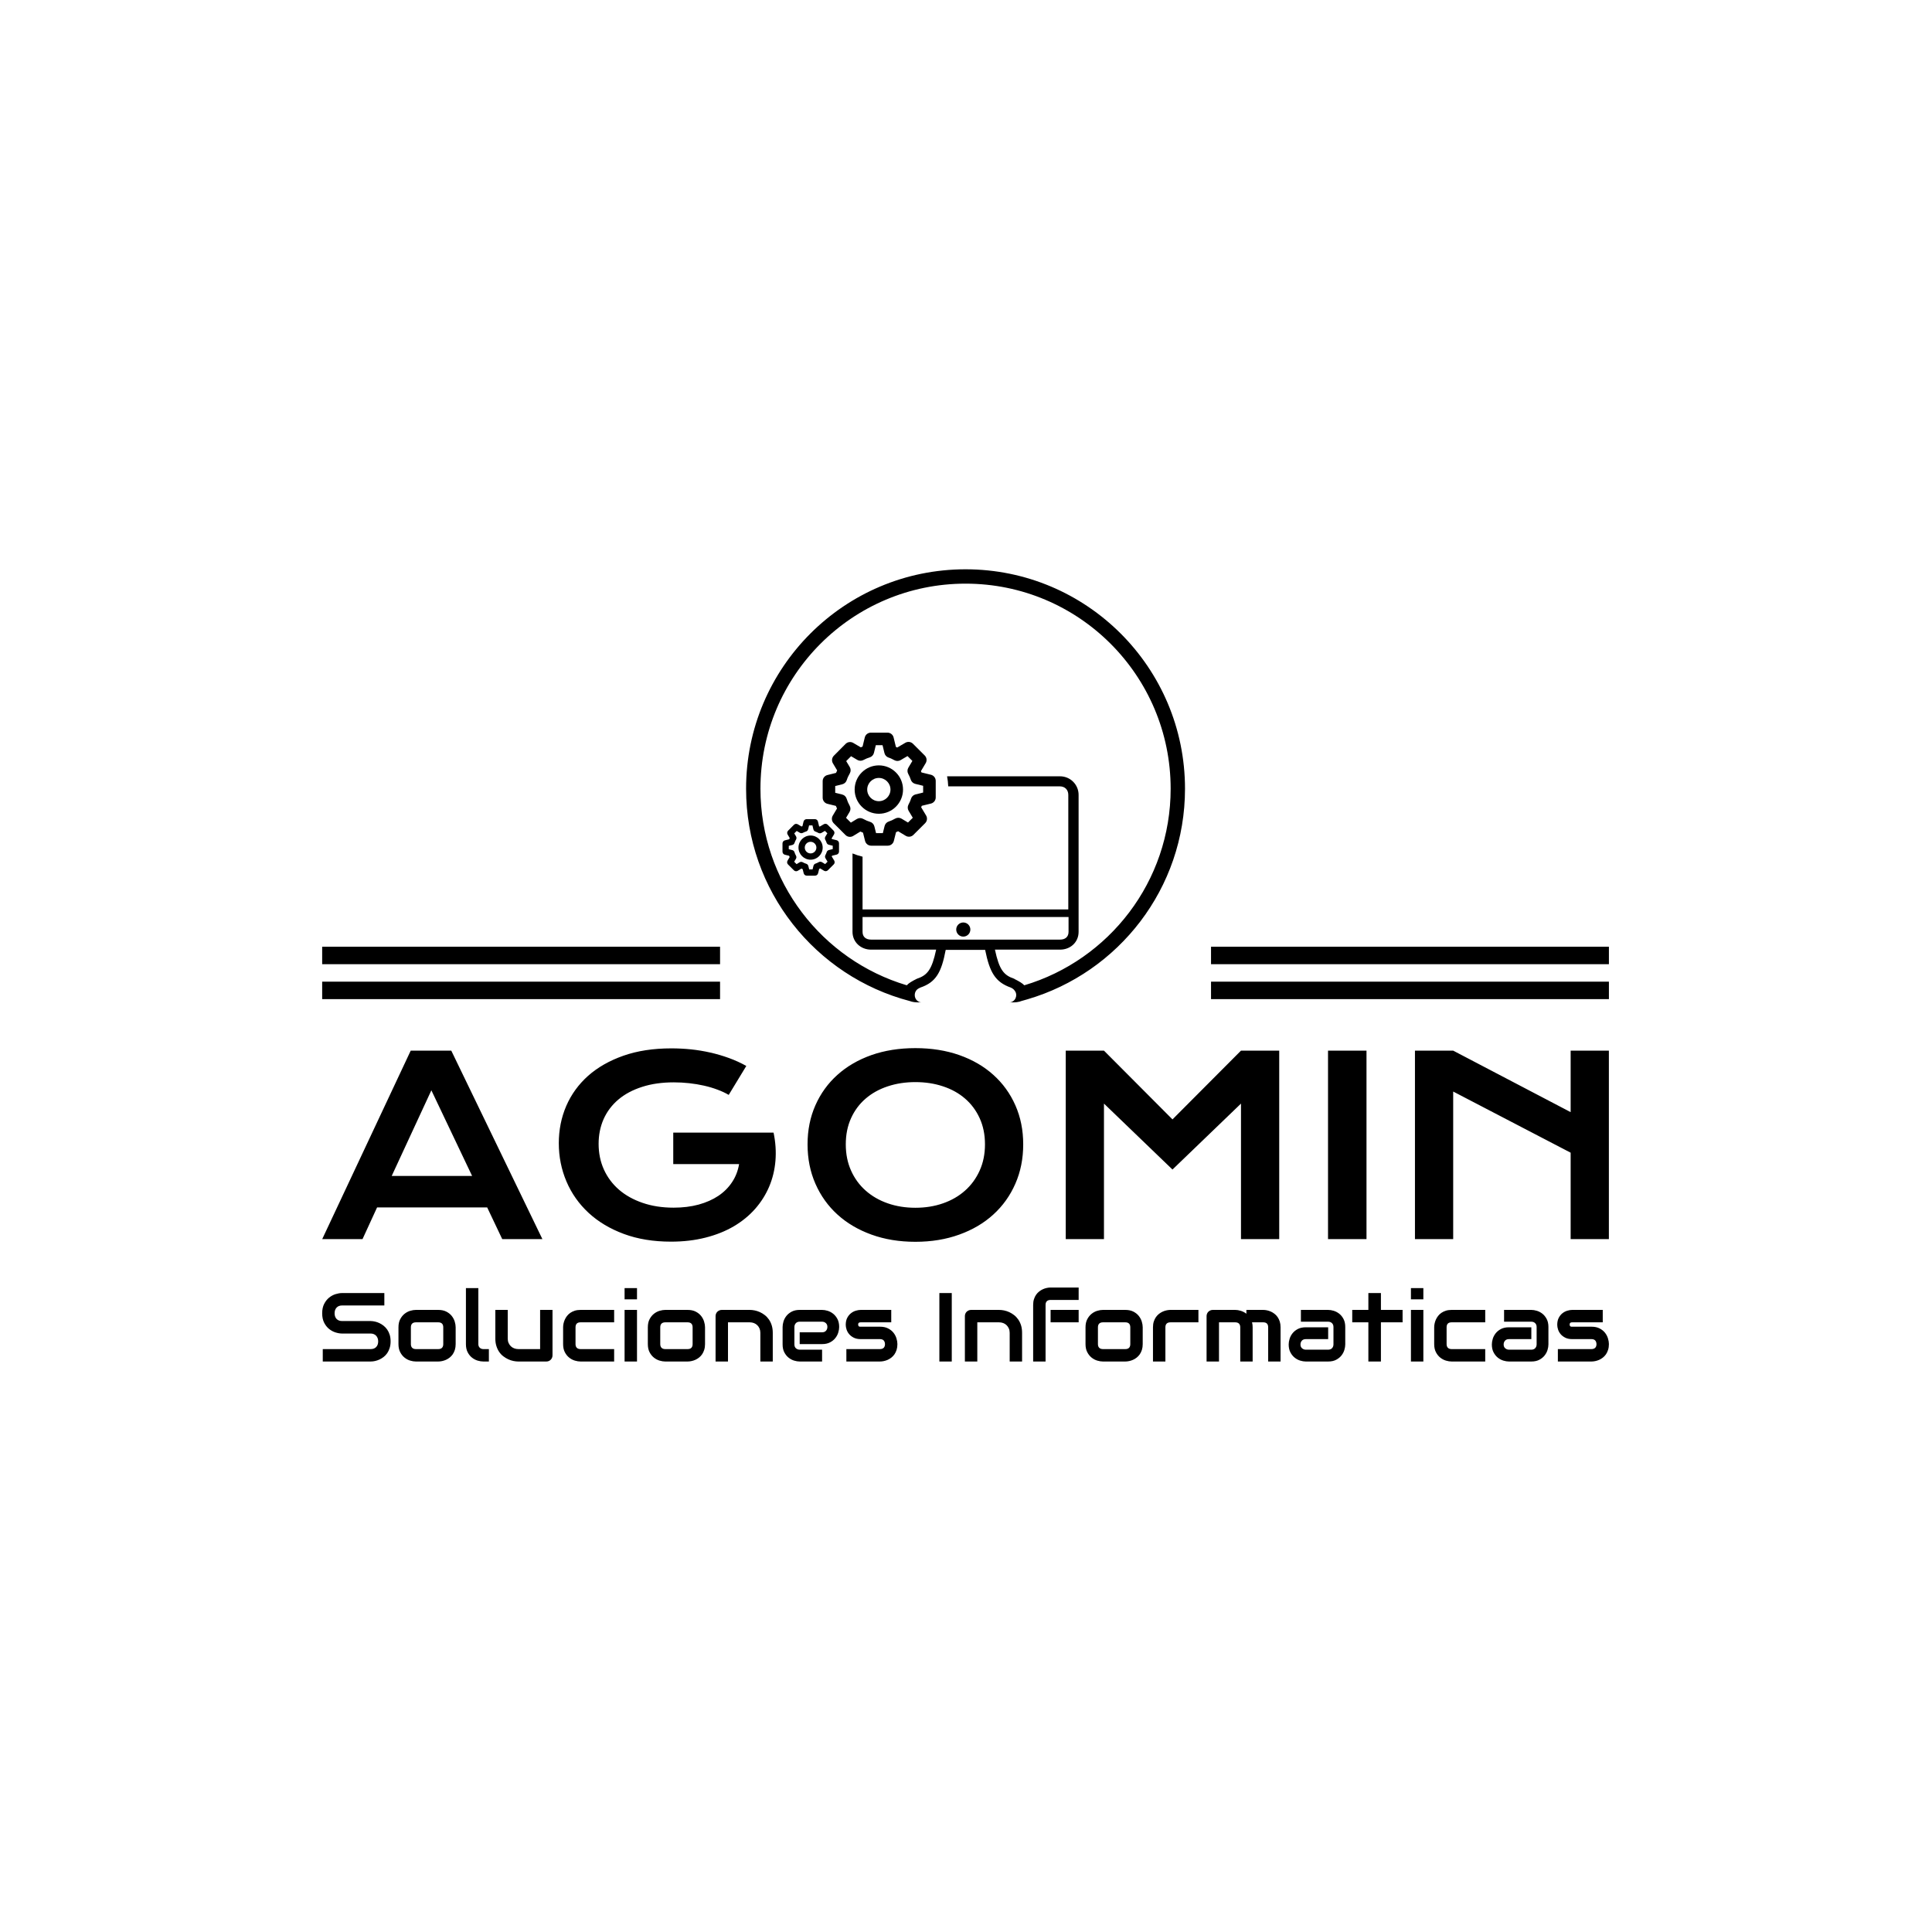 <svg xmlns="http://www.w3.org/2000/svg" version="1.1" xmlns:xlink="http://www.w3.org/1999/xlink" xmlns:svgjs="http://svgjs.dev/svgjs" width="1500" height="1500" viewBox="0 0 1500 1500"><rect width="1500" height="1500" fill="#ffffff"></rect><g transform="matrix(0.667,0,0,0.667,249.394,441.383)"><svg viewBox="0 0 396 244" data-background-color="#ffffff" preserveAspectRatio="xMidYMid meet" height="924" width="1500" xmlns="http://www.w3.org/2000/svg" xmlns:xlink="http://www.w3.org/1999/xlink"><g id="tight-bounds" transform="matrix(1,0,0,1,0.24,0.244)"><svg viewBox="0 0 395.52 243.511" height="243.511" width="395.52"><g><svg viewBox="0 0 395.52 243.511" height="243.511" width="395.52"><g transform="matrix(1,0,0,1,0,147.182)"><svg viewBox="0 0 395.52 96.33" height="96.33" width="395.52"><g id="textblocktransform"><svg viewBox="0 0 395.52 96.33" height="96.33" width="395.52" id="textblock"><g><svg viewBox="0 0 395.52 59.532" height="59.532" width="395.52"><g transform="matrix(1,0,0,1,0,0)"><svg width="395.52" viewBox="0.51 -38.67 260.49 39.21" height="59.532" data-palette-color="#6d7475"><path d="M0.51 0L18.43-38.16 26.64-38.16 45.09 0 36.96 0 33.91-6.42 11.62-6.42 8.67 0 0.51 0ZM14.58-12.79L30.86-12.79 22.61-30.13 14.58-12.79ZM48.41-19.43L48.41-19.43Q48.41-23.46 49.92-26.97 51.44-30.47 54.34-33.06 57.25-35.64 61.48-37.13 65.72-38.62 71.19-38.62L71.19-38.62Q73.17-38.62 75.16-38.42 77.15-38.21 79.09-37.77 81.03-37.33 82.87-36.66 84.71-35.99 86.37-35.06L86.37-35.06 82.81-29.2Q81.81-29.79 80.54-30.26 79.27-30.74 77.82-31.07 76.36-31.4 74.81-31.57 73.26-31.74 71.7-31.74L71.7-31.74Q68.09-31.74 65.26-30.82 62.42-29.91 60.47-28.26 58.52-26.61 57.49-24.32 56.47-22.02 56.47-19.29L56.47-19.29Q56.47-16.46 57.54-14.09 58.62-11.72 60.59-10.01 62.57-8.3 65.38-7.34 68.19-6.37 71.65-6.37L71.65-6.37Q74.41-6.37 76.71-6.99 79-7.62 80.71-8.76 82.42-9.91 83.49-11.54 84.57-13.16 84.91-15.19L84.91-15.19 71.58-15.19 71.58-21.56 91.87-21.56 91.87-21.53 91.89-21.56Q92.5-18.63 92.27-15.86 92.04-13.09 91-10.63 89.96-8.18 88.16-6.13 86.35-4.08 83.84-2.6 81.32-1.12 78.12-0.31 74.92 0.51 71.12 0.51L71.12 0.51Q65.79 0.51 61.58-1.05 57.37-2.61 54.44-5.32 51.51-8.03 49.96-11.67 48.41-15.31 48.41-19.43ZM98.77-19.19L98.77-19.19Q98.77-23.51 100.36-27.1 101.95-30.69 104.82-33.26 107.69-35.84 111.7-37.26 115.72-38.67 120.6-38.67L120.6-38.67Q125.46-38.67 129.49-37.26 133.52-35.84 136.38-33.26 139.25-30.69 140.84-27.1 142.43-23.51 142.43-19.19L142.43-19.19Q142.43-14.84 140.84-11.22 139.25-7.59 136.38-4.98 133.52-2.37 129.49-0.92 125.46 0.54 120.6 0.54L120.6 0.54Q115.72 0.54 111.7-0.92 107.69-2.37 104.82-4.98 101.95-7.59 100.36-11.22 98.77-14.84 98.77-19.19ZM106.51-19.19L106.51-19.19Q106.51-16.24 107.58-13.87 108.64-11.5 110.53-9.83 112.42-8.15 115-7.25 117.57-6.35 120.6-6.35L120.6-6.35Q123.63-6.35 126.2-7.25 128.78-8.15 130.66-9.83 132.54-11.5 133.61-13.87 134.69-16.24 134.69-19.19L134.69-19.19Q134.69-22.14 133.61-24.49 132.54-26.83 130.66-28.45 128.78-30.08 126.2-30.93 123.63-31.79 120.6-31.79L120.6-31.79Q117.57-31.79 115-30.93 112.42-30.08 110.53-28.45 108.64-26.83 107.58-24.49 106.51-22.14 106.51-19.19ZM151.04 0L151.04-38.16 158.78-38.16 172.65-24.24 186.52-38.16 194.26-38.16 194.26 0 186.52 0 186.52-27.44 172.65-14.09 158.78-27.44 158.78 0 151.04 0ZM204.14 0L204.14-38.16 211.93-38.16 211.93 0 204.14 0ZM221.74 0L221.74-38.16 229.48-38.16 253.26-25.71 253.26-38.16 261-38.16 261 0 253.26 0 253.26-17.5 229.48-29.88 229.48 0 221.74 0Z" opacity="1" transform="matrix(1,0,0,1,0,0)" fill="#000000" class="wordmark-text-0" data-fill-palette-color="primary" id="text-0"></path></svg></g></svg></g><g transform="matrix(1,0,0,1,0,73.586)"><svg viewBox="0 0 395.52 22.744" height="22.744" width="395.52"><g transform="matrix(1,0,0,1,0,0)"><svg width="395.52" viewBox="2.34 -37.84 658.03 37.84" height="22.744" data-palette-color="#172b2d"><path d="M37.33-10.3L37.33-10.3Q37.33-8.42 36.85-6.92 36.38-5.42 35.6-4.27 34.81-3.13 33.76-2.32 32.71-1.51 31.59-1 30.47-0.49 29.31-0.24 28.15 0 27.12 0L27.12 0 2.64 0 2.64-6.35 27.12-6.35Q28.96-6.35 29.97-7.42 30.98-8.5 30.98-10.3L30.98-10.3Q30.98-11.18 30.71-11.91 30.44-12.65 29.94-13.18 29.44-13.72 28.72-14.01 28-14.31 27.12-14.31L27.12-14.31 12.52-14.31Q10.99-14.31 9.2-14.86 7.42-15.41 5.9-16.63 4.37-17.85 3.36-19.82 2.34-21.8 2.34-24.66L2.34-24.66Q2.34-27.51 3.36-29.48 4.37-31.45 5.9-32.68 7.42-33.91 9.2-34.46 10.99-35.01 12.52-35.01L12.52-35.01 34.13-35.01 34.13-28.66 12.52-28.66Q10.72-28.66 9.7-27.56 8.69-26.46 8.69-24.66L8.69-24.66Q8.69-22.83 9.7-21.77 10.72-20.7 12.52-20.7L12.52-20.7 27.12-20.7 27.17-20.7Q28.2-20.68 29.35-20.42 30.49-20.17 31.63-19.63 32.76-19.09 33.79-18.27 34.81-17.46 35.61-16.31 36.4-15.16 36.87-13.67 37.33-12.18 37.33-10.3ZM70.6-17.5L70.6-8.91Q70.6-7.28 70.19-5.97 69.77-4.66 69.09-3.67 68.41-2.69 67.5-1.99 66.6-1.29 65.61-0.85 64.62-0.42 63.61-0.21 62.6 0 61.69 0L61.69 0 50.24 0Q48.92 0 47.36-0.46 45.8-0.93 44.47-1.99 43.14-3.05 42.25-4.75 41.35-6.45 41.35-8.91L41.35-8.91 41.35-17.5Q41.35-19.95 42.25-21.64 43.14-23.34 44.47-24.4 45.8-25.46 47.36-25.93 48.92-26.39 50.24-26.39L50.24-26.39 61.69-26.39Q64.13-26.39 65.84-25.51 67.55-24.63 68.6-23.3 69.65-21.97 70.13-20.41 70.6-18.85 70.6-17.5L70.6-17.5ZM64.26-8.91L64.26-17.46Q64.26-18.77 63.6-19.41 62.94-20.04 61.69-20.04L61.69-20.04 50.29-20.04Q49.02-20.04 48.36-19.4 47.7-18.75 47.7-17.5L47.7-17.5 47.7-8.91Q47.7-7.67 48.36-7.01 49.02-6.35 50.29-6.35L50.29-6.35 61.69-6.35Q62.99-6.35 63.62-7.01 64.26-7.67 64.26-8.91L64.26-8.91ZM87.59-6.35L87.59 0 84.76 0Q83.39 0 81.84-0.46 80.29-0.93 78.95-1.99 77.61-3.05 76.73-4.75 75.85-6.45 75.85-8.91L75.85-8.91 75.85-37.55 82.2-37.55 82.2-8.91Q82.2-7.74 82.93-7.04 83.66-6.35 84.76-6.35L84.76-6.35 87.59-6.35ZM120.13-26.39L120.13-3.2Q120.13-2.51 119.89-1.93 119.65-1.34 119.22-0.92 118.79-0.49 118.22-0.24 117.64 0 116.98 0L116.98 0 102.63 0Q101.46 0 100.13-0.27 98.8-0.54 97.5-1.14 96.21-1.73 95-2.65 93.79-3.56 92.89-4.87 91.98-6.18 91.44-7.89 90.89-9.59 90.89-11.74L90.89-11.74 90.89-26.39 97.23-26.39 97.23-11.74Q97.23-10.5 97.66-9.51 98.09-8.52 98.82-7.81 99.55-7.1 100.54-6.73 101.53-6.35 102.68-6.35L102.68-6.35 113.79-6.35 113.79-26.39 120.13-26.39ZM151.65-6.35L151.65 0 134.44 0Q133.12 0 131.56-0.46 129.99-0.93 128.66-1.99 127.33-3.05 126.44-4.75 125.55-6.45 125.55-8.91L125.55-8.91 125.55-17.5Q125.55-18.41 125.76-19.41 125.97-20.41 126.41-21.4 126.85-22.39 127.54-23.29 128.24-24.19 129.23-24.88 130.21-25.56 131.51-25.98 132.8-26.39 134.44-26.39L134.44-26.39 151.65-26.39 151.65-20.04 134.44-20.04Q133.19-20.04 132.55-19.41 131.9-18.77 131.9-17.46L131.9-17.46 131.9-8.91Q131.9-7.67 132.56-7.01 133.22-6.35 134.49-6.35L134.49-6.35 151.65-6.35ZM163.34-37.55L163.34-31.81 156.99-31.81 156.99-37.55 163.34-37.55ZM163.34-26.39L163.34 0 156.99 0 156.99-26.39 163.34-26.39ZM198.13-17.5L198.13-8.91Q198.13-7.28 197.71-5.97 197.3-4.66 196.62-3.67 195.93-2.69 195.03-1.99 194.13-1.29 193.14-0.85 192.15-0.42 191.13-0.21 190.12 0 189.22 0L189.22 0 177.77 0Q176.45 0 174.89-0.46 173.32-0.93 171.99-1.99 170.66-3.05 169.77-4.75 168.88-6.45 168.88-8.91L168.88-8.91 168.88-17.5Q168.88-19.95 169.77-21.64 170.66-23.34 171.99-24.4 173.32-25.46 174.89-25.93 176.45-26.39 177.77-26.39L177.77-26.39 189.22-26.39Q191.66-26.39 193.37-25.51 195.08-24.63 196.13-23.3 197.18-21.97 197.65-20.41 198.13-18.85 198.13-17.5L198.13-17.5ZM191.78-8.91L191.78-17.46Q191.78-18.77 191.12-19.41 190.46-20.04 189.22-20.04L189.22-20.04 177.82-20.04Q176.55-20.04 175.89-19.4 175.23-18.75 175.23-17.5L175.23-17.5 175.23-8.91Q175.23-7.67 175.89-7.01 176.55-6.35 177.82-6.35L177.82-6.35 189.22-6.35Q190.51-6.35 191.15-7.01 191.78-7.67 191.78-8.91L191.78-8.91ZM232.77-14.65L232.77 0 226.42 0 226.42-14.65Q226.42-15.89 226-16.88 225.57-17.87 224.84-18.58 224.1-19.29 223.11-19.67 222.13-20.04 220.98-20.04L220.98-20.04 209.87-20.04 209.87 0 203.52 0 203.52-23.24Q203.52-23.9 203.77-24.48 204.01-25.05 204.45-25.48 204.89-25.9 205.48-26.15 206.06-26.39 206.72-26.39L206.72-26.39 221.03-26.39Q222.22-26.39 223.55-26.12 224.88-25.85 226.19-25.26 227.5-24.66 228.68-23.74 229.87-22.83 230.78-21.52 231.7-20.21 232.23-18.51 232.77-16.8 232.77-14.65L232.77-14.65ZM266.73-17.65L266.73-17.65Q266.73-16.33 266.26-14.81 265.8-13.28 264.76-11.98 263.73-10.67 262.05-9.79 260.38-8.91 257.99-8.91L257.99-8.91 246.54-8.91 246.54-14.94 257.99-14.94Q259.28-14.94 259.99-15.73 260.7-16.53 260.7-17.7L260.7-17.7Q260.7-18.95 259.9-19.65 259.11-20.36 257.99-20.36L257.99-20.36 246.54-20.36Q245.24-20.36 244.54-19.57 243.83-18.77 243.83-17.6L243.83-17.6 243.83-8.74Q243.83-7.47 244.62-6.76 245.41-6.05 246.59-6.05L246.59-6.05 257.99-6.05 257.99 0 246.54 0Q245.22 0 243.69-0.46 242.17-0.93 240.86-1.97 239.56-3 238.68-4.68 237.8-6.35 237.8-8.74L237.8-8.74 237.8-17.65Q237.8-18.97 238.26-20.5 238.73-22.02 239.76-23.33 240.8-24.63 242.47-25.51 244.15-26.39 246.54-26.39L246.54-26.39 257.99-26.39Q259.31-26.39 260.83-25.93 262.36-25.46 263.66-24.43 264.97-23.39 265.85-21.72 266.73-20.04 266.73-17.65ZM296.51-8.91L296.51-8.91Q296.51-7.28 296.1-5.97 295.68-4.66 295-3.67 294.31-2.69 293.41-1.99 292.51-1.29 291.52-0.85 290.53-0.42 289.52-0.21 288.5 0 287.6 0L287.6 0 270.41 0 270.41-6.35 287.55-6.35Q288.84-6.35 289.5-7.01 290.16-7.67 290.16-8.91L290.16-8.91Q290.04-11.45 287.6-11.45L287.6-11.45 277.76-11.45Q275.66-11.45 274.2-12.18 272.73-12.92 271.82-14.01 270.9-15.11 270.5-16.38 270.09-17.65 270.09-18.75L270.09-18.75Q270.09-20.87 270.85-22.33 271.61-23.78 272.76-24.68 273.9-25.59 275.25-25.99 276.59-26.39 277.76-26.39L277.76-26.39 293.36-26.39 293.36-20.04 277.81-20.04Q277.32-20.04 277.04-19.93 276.76-19.82 276.63-19.64 276.49-19.46 276.47-19.25 276.44-19.04 276.44-18.85L276.44-18.85Q276.47-18.46 276.59-18.24 276.71-18.02 276.89-17.92 277.08-17.82 277.31-17.81 277.54-17.8 277.76-17.8L277.76-17.8 287.6-17.8Q290.04-17.8 291.75-16.92 293.46-16.04 294.51-14.71 295.56-13.38 296.03-11.82 296.51-10.25 296.51-8.91ZM324.31-35.01L324.31 0 317.97 0 317.97-35.01 324.31-35.01ZM360.27-14.65L360.27 0 353.93 0 353.93-14.65Q353.93-15.89 353.5-16.88 353.07-17.87 352.34-18.58 351.61-19.29 350.62-19.67 349.63-20.04 348.48-20.04L348.48-20.04 337.37-20.04 337.37 0 331.02 0 331.02-23.24Q331.02-23.9 331.27-24.48 331.51-25.05 331.95-25.48 332.39-25.9 332.98-26.15 333.56-26.39 334.22-26.39L334.22-26.39 348.53-26.39Q349.73-26.39 351.06-26.12 352.39-25.85 353.69-25.26 355-24.66 356.18-23.74 357.37-22.83 358.28-21.52 359.2-20.21 359.74-18.51 360.27-16.8 360.27-14.65L360.27-14.65ZM389.2-26.39L389.2-20.04 374.85-20.04 374.85-26.39 389.2-26.39ZM389.2-37.84L389.2-31.49 374.89-31.49Q373.6-31.49 372.94-30.85 372.28-30.2 372.28-28.96L372.28-28.96 372.28 0 365.93 0 365.93-28.96Q365.93-30.59 366.35-31.88 366.76-33.18 367.46-34.17 368.16-35.16 369.06-35.85 369.96-36.55 370.95-36.99 371.94-37.43 372.94-37.63 373.94-37.84 374.85-37.84L374.85-37.84 389.2-37.84ZM421.96-17.5L421.96-8.91Q421.96-7.28 421.55-5.97 421.13-4.66 420.45-3.67 419.76-2.69 418.86-1.99 417.96-1.29 416.97-0.85 415.98-0.42 414.97-0.21 413.95 0 413.05 0L413.05 0 401.6 0Q400.28 0 398.72-0.46 397.16-0.93 395.83-1.99 394.5-3.05 393.61-4.75 392.71-6.45 392.71-8.91L392.71-8.91 392.71-17.5Q392.71-19.95 393.61-21.64 394.5-23.34 395.83-24.4 397.16-25.46 398.72-25.93 400.28-26.39 401.6-26.39L401.6-26.39 413.05-26.39Q415.49-26.39 417.2-25.51 418.91-24.63 419.96-23.3 421.01-21.97 421.49-20.41 421.96-18.85 421.96-17.5L421.96-17.5ZM415.61-8.91L415.61-17.46Q415.61-18.77 414.96-19.41 414.3-20.04 413.05-20.04L413.05-20.04 401.65-20.04Q400.38-20.04 399.72-19.4 399.06-18.75 399.06-17.5L399.06-17.5 399.06-8.91Q399.06-7.67 399.72-7.01 400.38-6.35 401.65-6.35L401.65-6.35 413.05-6.35Q414.34-6.35 414.98-7.01 415.61-7.67 415.61-8.91L415.61-8.91ZM450.45-26.39L450.45-20.04 436.17-20.04Q434.87-20.04 434.22-19.4 433.56-18.75 433.56-17.5L433.56-17.5 433.56 0 427.21 0 427.21-17.5Q427.21-19.14 427.62-20.43 428.04-21.73 428.73-22.72 429.43-23.71 430.33-24.4 431.24-25.1 432.23-25.54 433.21-25.98 434.23-26.18 435.24-26.39 436.12-26.39L436.12-26.39 450.45-26.39ZM478.18-17.5L478.18 0 471.84 0 471.84-17.5Q471.84-18.75 471.18-19.4 470.52-20.04 469.22-20.04L469.22-20.04 460.97-20.04 460.97 0 454.62 0 454.62-23.24Q454.62-23.9 454.87-24.48 455.11-25.05 455.55-25.48 455.99-25.9 456.58-26.15 457.16-26.39 457.82-26.39L457.82-26.39 469.27-26.39Q470.59-26.39 472.1-25.93 473.62-25.46 474.98-24.44L474.98-24.44 474.98-26.39 483.58-26.39Q484.48-26.39 485.48-26.18 486.48-25.98 487.47-25.54 488.46-25.1 489.36-24.4 490.27-23.71 490.95-22.72 491.63-21.73 492.05-20.43 492.46-19.14 492.46-17.5L492.46-17.5 492.46 0 486.12 0 486.12-17.5Q486.12-18.75 485.49-19.4 484.87-20.04 483.58-20.04L483.58-20.04 477.87-20.04Q478.18-18.87 478.18-17.5L478.18-17.5ZM525.54-17.65L525.54-8.74Q525.54-7.42 525.08-5.9 524.62-4.37 523.58-3.06 522.54-1.76 520.87-0.88 519.2 0 516.8 0L516.8 0 505.35 0Q504.03 0 502.51-0.46 500.98-0.93 499.68-1.97 498.37-3 497.49-4.68 496.61-6.35 496.61-8.74L496.61-8.74Q496.61-10.06 497.08-11.6 497.54-13.13 498.58-14.44 499.62-15.75 501.29-16.63 502.96-17.5 505.35-17.5L505.35-17.5 516.8-17.5 516.8-11.45 505.35-11.45Q504.06-11.45 503.35-10.66 502.64-9.86 502.64-8.69L502.64-8.69Q502.64-7.45 503.46-6.75 504.28-6.05 505.4-6.05L505.4-6.05 516.8-6.05Q518.1-6.05 518.81-6.84 519.51-7.62 519.51-8.79L519.51-8.79 519.51-17.65Q519.51-18.9 518.74-19.63 517.98-20.36 516.8-20.36L516.8-20.36 502.86-20.36 502.86-26.39 516.8-26.39Q518.12-26.39 519.65-25.93 521.17-25.46 522.48-24.43 523.79-23.39 524.66-21.72 525.54-20.04 525.54-17.65L525.54-17.65ZM554.86-26.39L554.86-20.04 543.78-20.04 543.78 0 537.36 0 537.36-20.04 529.11-20.04 529.11-26.39 537.36-26.39 537.36-35.01 543.78-35.01 543.78-26.39 554.86-26.39ZM565.48-37.55L565.48-31.81 559.13-31.81 559.13-37.55 565.48-37.55ZM565.48-26.39L565.48 0 559.13 0 559.13-26.39 565.48-26.39ZM597.12-6.35L597.12 0 579.91 0Q578.59 0 577.03-0.46 575.46-0.93 574.13-1.99 572.8-3.05 571.91-4.75 571.02-6.45 571.02-8.91L571.02-8.91 571.02-17.5Q571.02-18.41 571.23-19.41 571.43-20.41 571.87-21.4 572.31-22.39 573.01-23.29 573.7-24.19 574.69-24.88 575.68-25.56 576.98-25.98 578.27-26.39 579.91-26.39L579.91-26.39 597.12-26.39 597.12-20.04 579.91-20.04Q578.66-20.04 578.01-19.41 577.37-18.77 577.37-17.46L577.37-17.46 577.37-8.91Q577.37-7.67 578.03-7.01 578.69-6.35 579.95-6.35L579.95-6.35 597.12-6.35ZM629.44-17.65L629.44-8.74Q629.44-7.42 628.98-5.9 628.51-4.37 627.47-3.06 626.44-1.76 624.76-0.88 623.09 0 620.7 0L620.7 0 609.25 0Q607.93 0 606.41-0.46 604.88-0.93 603.57-1.97 602.27-3 601.39-4.68 600.51-6.35 600.51-8.74L600.51-8.74Q600.51-10.06 600.97-11.6 601.44-13.13 602.47-14.44 603.51-15.75 605.18-16.63 606.86-17.5 609.25-17.5L609.25-17.5 620.7-17.5 620.7-11.45 609.25-11.45Q607.96-11.45 607.25-10.66 606.54-9.86 606.54-8.69L606.54-8.69Q606.54-7.45 607.36-6.75 608.18-6.05 609.3-6.05L609.3-6.05 620.7-6.05Q621.99-6.05 622.7-6.84 623.41-7.62 623.41-8.79L623.41-8.79 623.41-17.65Q623.41-18.9 622.64-19.63 621.87-20.36 620.7-20.36L620.7-20.36 606.76-20.36 606.76-26.39 620.7-26.39Q622.02-26.39 623.54-25.93 625.07-25.46 626.38-24.43 627.68-23.39 628.56-21.72 629.44-20.04 629.44-17.65L629.44-17.65ZM660.37-8.91L660.37-8.91Q660.37-7.28 659.95-5.97 659.54-4.66 658.86-3.67 658.17-2.69 657.27-1.99 656.37-1.29 655.38-0.85 654.39-0.42 653.38-0.21 652.36 0 651.46 0L651.46 0 634.27 0 634.27-6.35 651.41-6.35Q652.7-6.35 653.36-7.01 654.02-7.67 654.02-8.91L654.02-8.91Q653.9-11.45 651.46-11.45L651.46-11.45 641.62-11.45Q639.52-11.45 638.06-12.18 636.59-12.92 635.67-14.01 634.76-15.11 634.36-16.38 633.95-17.65 633.95-18.75L633.95-18.75Q633.95-20.87 634.71-22.33 635.47-23.78 636.61-24.68 637.76-25.59 639.11-25.99 640.45-26.39 641.62-26.39L641.62-26.39 657.22-26.39 657.22-20.04 641.67-20.04Q641.18-20.04 640.9-19.93 640.62-19.82 640.48-19.64 640.35-19.46 640.33-19.25 640.3-19.04 640.3-18.85L640.3-18.85Q640.33-18.46 640.45-18.24 640.57-18.02 640.75-17.92 640.94-17.82 641.17-17.81 641.4-17.8 641.62-17.8L641.62-17.8 651.46-17.8Q653.9-17.8 655.61-16.92 657.32-16.04 658.37-14.71 659.42-13.38 659.89-11.82 660.37-10.25 660.37-8.91Z" opacity="1" transform="matrix(1,0,0,1,0,0)" fill="#000000" class="slogan-text-1" data-fill-palette-color="secondary" id="text-1"></path></svg></g></svg></g></svg></g></svg></g><g transform="matrix(1,0,0,1,122.303,0)"><svg viewBox="0 0 150.915 133.128" height="133.128" width="150.915"><g><svg xmlns="http://www.w3.org/2000/svg" xmlns:xlink="http://www.w3.org/1999/xlink" version="1.1" x="8" y="0" viewBox="0.338 1.149 99.352 98.036" enable-background="new 0 0 100 100" xml:space="preserve" height="133.128" width="134.915" class="icon-icon-0" data-fill-palette-color="accent" id="icon-0"><path d="M30.388 45.532c-3.021 0-5.477 2.456-5.477 5.477 0 3.02 2.457 5.476 5.477 5.476 3.02 0 5.475-2.456 5.475-5.476C35.863 47.987 33.408 45.532 30.388 45.532zM30.388 53.641c-1.452 0-2.633-1.182-2.633-2.632 0-1.452 1.181-2.633 2.633-2.633 1.451 0 2.632 1.181 2.632 2.633C33.02 52.459 31.839 53.641 30.388 53.641z" fill="#000000" data-fill-palette-color="accent"></path><path d="M42.179 47.657l-2.135-0.525c-0.042-0.096-0.085-0.193-0.131-0.293l1.078-1.811c0.333-0.56 0.243-1.272-0.217-1.733l-2.665-2.658c-0.457-0.456-1.165-0.547-1.724-0.221l-1.835 1.077c-0.099-0.048-0.2-0.094-0.302-0.139l-0.521-2.146c-0.156-0.637-0.726-1.085-1.382-1.085h-3.759c-0.657 0-1.227 0.448-1.382 1.085l-0.503 2.071c-0.134 0.052-0.269 0.109-0.405 0.171l-1.704-1.003c-0.559-0.33-1.272-0.238-1.73 0.223l-2.657 2.675c-0.459 0.461-0.545 1.174-0.212 1.732l0.958 1.6c-0.088 0.178-0.174 0.362-0.255 0.558l-1.944 0.482c-0.635 0.156-1.08 0.725-1.08 1.378v3.759c0 0.654 0.447 1.225 1.082 1.382l1.906 0.467c0.078 0.194 0.163 0.393 0.256 0.592l-0.959 1.611c-0.332 0.56-0.243 1.274 0.218 1.734l2.664 2.657c0.464 0.464 1.186 0.549 1.746 0.206l1.624-0.992c0.187 0.087 0.385 0.176 0.594 0.259l0.463 1.862c0.157 0.634 0.726 1.079 1.379 1.079h3.758c0.654 0 1.222-0.445 1.38-1.082l0.49-1.971c0.158-0.067 0.315-0.139 0.477-0.217l1.722 1.037c0.561 0.337 1.276 0.25 1.737-0.212l2.659-2.653c0.461-0.46 0.55-1.177 0.213-1.736l-1.116-1.862c0.05-0.109 0.098-0.22 0.145-0.333l2.068-0.505c0.635-0.157 1.083-0.728 1.083-1.381v-3.76C43.261 48.384 42.813 47.813 42.179 47.657zM40.417 51.682l-1.725 0.424c-0.495 0.122-0.887 0.496-1.028 0.988-0.131 0.453-0.368 0.93-0.581 1.345-0.223 0.437-0.207 0.96 0.047 1.381l0.942 1.57-1.086 1.083-1.458-0.877c-0.441-0.266-0.99-0.271-1.435-0.02-0.531 0.304-1.004 0.516-1.446 0.657-0.472 0.147-0.833 0.532-0.953 1.014l-0.403 1.621h-1.535l-0.383-1.536c-0.124-0.497-0.506-0.89-1-1.027-0.445-0.123-0.924-0.329-1.555-0.67-0.445-0.241-0.984-0.226-1.416 0.039l-1.348 0.822-1.089-1.085 0.795-1.338c0.259-0.436 0.267-0.974 0.022-1.415-0.309-0.556-0.527-1.062-0.668-1.546-0.142-0.488-0.533-0.864-1.025-0.983l-1.576-0.387V50.21l1.599-0.397c0.487-0.119 0.876-0.488 1.021-0.97 0.162-0.542 0.453-1.092 0.688-1.511 0.25-0.445 0.242-0.987-0.02-1.426l-0.802-1.339 1.101-1.109 1.409 0.831c0.425 0.25 0.948 0.263 1.383 0.034 0.521-0.272 0.978-0.465 1.401-0.587 0.49-0.142 0.866-0.534 0.987-1.03l0.422-1.738h1.525l0.434 1.787c0.118 0.485 0.482 0.874 0.958 1.021 0.424 0.131 0.878 0.365 1.306 0.594 0.437 0.233 0.961 0.223 1.389-0.027l1.562-0.916 1.104 1.101-0.91 1.528c-0.255 0.43-0.267 0.961-0.029 1.4 0.27 0.502 0.452 0.917 0.573 1.305 0.149 0.476 0.535 0.838 1.017 0.958l1.784 0.438V51.682z" fill="#000000" data-fill-palette-color="accent"></path><path d="M14.936 61.41c-1.509 0-2.738 1.226-2.738 2.736 0 1.51 1.229 2.738 2.738 2.738 1.51 0 2.738-1.229 2.738-2.738C17.673 62.636 16.446 61.41 14.936 61.41zM14.936 65.462c-0.726 0-1.316-0.59-1.316-1.315 0-0.727 0.59-1.314 1.316-1.314 0.725 0 1.317 0.588 1.317 1.314C16.251 64.872 15.661 65.462 14.936 65.462z" fill="#000000" data-fill-palette-color="accent"></path><path d="M20.832 62.471l-1.068-0.263c-0.021-0.048-0.042-0.096-0.065-0.146l0.539-0.905c0.167-0.28 0.123-0.638-0.109-0.868l-1.332-1.328c-0.229-0.229-0.583-0.273-0.862-0.111l-0.918 0.539c-0.049-0.024-0.099-0.046-0.151-0.067l-0.26-1.074c-0.077-0.319-0.363-0.544-0.69-0.544h-1.879c-0.329 0-0.614 0.227-0.691 0.544l-0.252 1.035c-0.067 0.026-0.135 0.054-0.203 0.087l-0.852-0.502c-0.279-0.165-0.636-0.119-0.864 0.11l-1.33 1.337c-0.229 0.233-0.272 0.589-0.105 0.866l0.478 0.803c-0.044 0.088-0.086 0.18-0.128 0.277l-0.972 0.241c-0.316 0.078-0.54 0.362-0.54 0.689v1.881c0 0.325 0.223 0.609 0.542 0.689l0.953 0.233c0.04 0.097 0.082 0.196 0.128 0.297l-0.479 0.806c-0.167 0.279-0.122 0.636 0.109 0.866l1.332 1.328c0.231 0.231 0.593 0.275 0.873 0.104l0.812-0.498c0.093 0.046 0.192 0.087 0.296 0.131l0.232 0.932c0.08 0.316 0.364 0.538 0.689 0.538h1.88c0.327 0 0.61-0.222 0.689-0.541l0.245-0.985c0.078-0.033 0.157-0.07 0.237-0.108l0.862 0.519c0.28 0.169 0.638 0.124 0.868-0.106l1.329-1.326c0.231-0.229 0.276-0.588 0.107-0.868l-0.558-0.932c0.025-0.055 0.049-0.108 0.072-0.164l1.034-0.254c0.318-0.079 0.541-0.363 0.541-0.691v-1.88C21.372 62.836 21.149 62.552 20.832 62.471zM19.951 64.483l-0.863 0.213c-0.248 0.061-0.444 0.247-0.514 0.492-0.065 0.229-0.185 0.468-0.29 0.673-0.112 0.22-0.104 0.479 0.022 0.691l0.471 0.783-0.544 0.543-0.728-0.438c-0.221-0.133-0.495-0.135-0.717-0.009-0.267 0.151-0.503 0.259-0.723 0.327-0.237 0.076-0.417 0.268-0.477 0.509l-0.202 0.81H14.62l-0.191-0.769c-0.062-0.248-0.253-0.445-0.501-0.513-0.221-0.062-0.461-0.165-0.777-0.336-0.223-0.12-0.492-0.111-0.708 0.019l-0.673 0.413-0.546-0.543 0.399-0.669c0.129-0.219 0.133-0.488 0.009-0.709-0.153-0.275-0.263-0.529-0.333-0.773-0.071-0.243-0.266-0.43-0.514-0.49L10 64.514v-0.767l0.8-0.197c0.243-0.061 0.438-0.245 0.509-0.486 0.081-0.271 0.227-0.545 0.344-0.756 0.126-0.221 0.122-0.492-0.01-0.714l-0.4-0.669 0.55-0.554 0.706 0.415c0.212 0.126 0.473 0.133 0.69 0.018 0.261-0.137 0.488-0.231 0.701-0.293 0.245-0.071 0.433-0.269 0.494-0.517l0.211-0.868h0.762l0.217 0.892c0.059 0.244 0.242 0.438 0.481 0.513 0.211 0.064 0.438 0.183 0.652 0.298 0.219 0.116 0.481 0.11 0.694-0.014l0.78-0.458 0.553 0.549-0.454 0.765c-0.128 0.215-0.133 0.479-0.015 0.699 0.135 0.251 0.226 0.458 0.287 0.651 0.074 0.238 0.267 0.419 0.509 0.479l0.891 0.22V64.483z" fill="#000000" data-fill-palette-color="accent"></path><circle cx="49.503" cy="82.694" r="1.6" fill="#000000" data-fill-palette-color="accent"></circle><path d="M99.69 50.825c0-27.435-22.24-49.676-49.675-49.676C22.58 1.149 0.338 23.39 0.338 50.825c0 23.083 15.744 42.485 37.079 48.062 0.26 0.105 0.573 0.183 0.941 0.234 0.287 0.04 0.605 0.063 0.967 0.063h0.745c-0.859-0.002-1.555-0.746-1.555-1.667 0-0.208 0.039-0.404 0.103-0.586 0 0 0 0-0.001 0 0.053-0.159 0.224-0.554 0.644-0.832 0.089-0.057 0.184-0.108 0.285-0.147 0.077-0.042 0.15-0.08 0.234-0.123 3.525-1.194 4.776-3.41 5.742-8.53h8.929c1.023 5.061 2.274 7.279 5.799 8.53 0.131 0.064 0.247 0.125 0.359 0.186 0.487 0.303 0.725 0.812 0.781 0.951 0.058 0.172 0.095 0.355 0.095 0.552 0 0.921-0.695 1.665-1.555 1.667h0.776c0.349 0 0.657-0.02 0.937-0.057 0.412-0.052 0.752-0.141 1.03-0.258 0.446-0.117 0.888-0.249 1.329-0.379h0.032v-0.009C84.642 92.431 99.69 73.39 99.69 50.825zM28.634 84.971c-1.138 0-1.934-0.572-1.934-1.766v-3.354h46.629v3.354c0 1.193-0.797 1.766-1.933 1.766H28.634zM63.306 95.315c-0.428-0.469-1.123-0.88-2.202-1.42 0 0 0 0-0.057-0.056-2.389-0.797-3.412-2.047-4.379-6.597h14.729c2.33 0 4.207-1.648 4.207-4.038V52.216c0-2.332-1.877-4.209-4.207-4.209H45.836c0.139 0.742 0.227 1.5 0.258 2.275h25.245c1.193 0 1.934 0.797 1.934 1.934v25.929H26.7V66.2c-0.783-0.186-1.543-0.435-2.274-0.733v17.738c0 2.332 1.876 4.038 4.208 4.038h14.727c-0.966 4.55-1.989 5.8-4.378 6.597-1.113 0.557-1.832 0.979-2.27 1.474C17.556 89.594 3.589 71.843 3.589 50.825c0-25.641 20.785-46.427 46.425-46.427 25.642 0 46.427 20.787 46.427 46.427C96.44 71.845 82.469 89.6 63.306 95.315z" fill="#000000" data-fill-palette-color="accent"></path></svg></g></svg></g><g><rect width="122.303" height="5.369" y="126.759" x="273.217" fill="#000000" data-fill-palette-color="accent"></rect><rect width="122.303" height="5.369" y="126.759" x="0" fill="#000000" data-fill-palette-color="accent"></rect><rect width="122.303" height="5.369" y="116.022" x="273.217" fill="#000000" data-fill-palette-color="accent"></rect><rect width="122.303" height="5.369" y="116.022" x="0" fill="#000000" data-fill-palette-color="accent"></rect></g></svg></g><defs></defs></svg><rect width="395.52" height="243.511" fill="none" stroke="none" visibility="hidden"></rect></g></svg></g></svg>